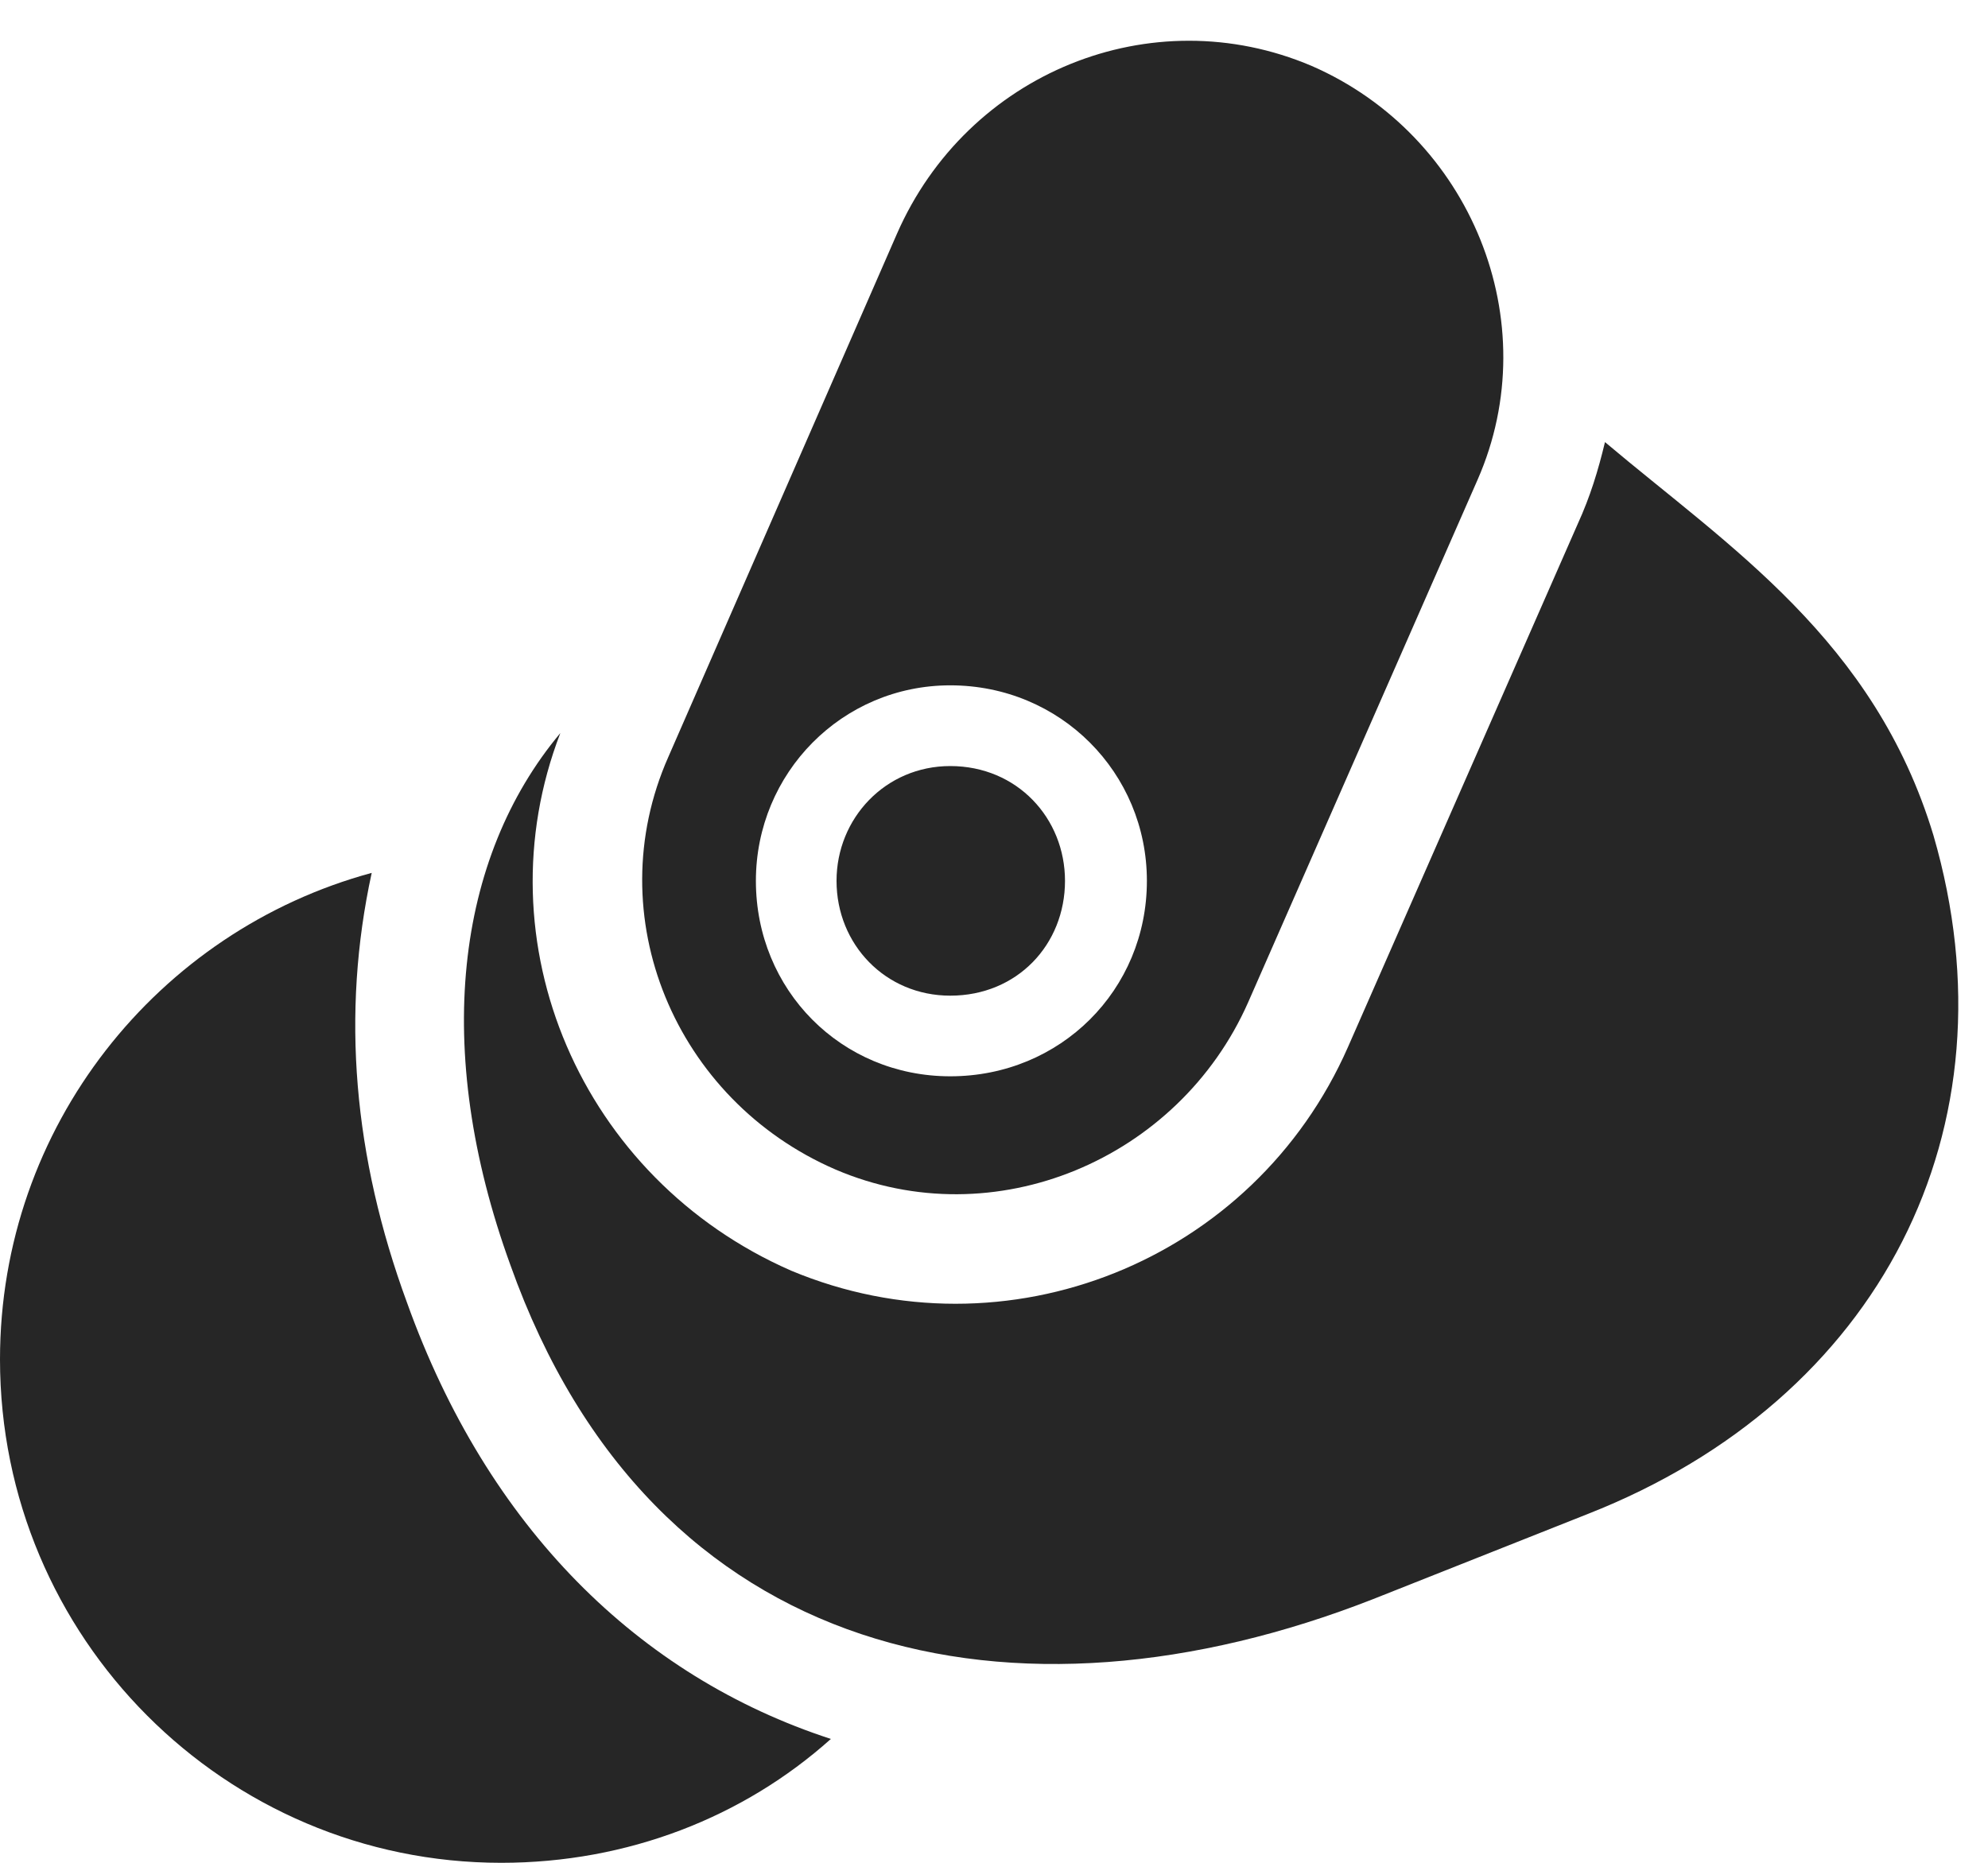 <?xml version="1.0" encoding="UTF-8"?>
<!--Generator: Apple Native CoreSVG 326-->
<!DOCTYPE svg
PUBLIC "-//W3C//DTD SVG 1.1//EN"
       "http://www.w3.org/Graphics/SVG/1.1/DTD/svg11.dtd">
<svg version="1.1" xmlns="http://www.w3.org/2000/svg" xmlns:xlink="http://www.w3.org/1999/xlink" viewBox="0 0 23.912 22.408">
 <g>
  <rect height="22.408" opacity="0" width="23.912" x="0" y="0"/>
  <path d="M10.049 14.068C11.963 14.889 14.178 13.945 15.012 12.059L17.773 5.77C18.607 3.869 17.691 1.627 15.777 0.793C13.85-0.027 11.635 0.875 10.787 2.816L8.039 9.105C7.191 11.02 8.121 13.234 10.049 14.068ZM11.43 12.947C10.117 12.947 9.092 11.908 9.092 10.596C9.092 9.297 10.131 8.244 11.43 8.244C12.756 8.244 13.795 9.297 13.795 10.596C13.795 11.908 12.756 12.947 11.43 12.947ZM11.43 11.977C12.236 11.977 12.81 11.361 12.81 10.596C12.81 9.844 12.236 9.215 11.43 9.215C10.65 9.215 10.062 9.844 10.062 10.596C10.062 11.361 10.65 11.977 11.43 11.977ZM23.256 10.049C22.545 7.697 20.795 6.576 19.305 5.318C19.223 5.66 19.127 5.975 18.977 6.303L16.215 12.592C15.08 15.176 12.1 16.365 9.516 15.285C6.986 14.178 5.77 11.334 6.74 8.818C5.482 10.322 5.195 12.619 6.139 15.217C7.848 20.016 12.223 20.918 16.516 19.236L19.1 18.211C22.613 16.83 24.281 13.576 23.256 10.049Z" fill="black" fill-opacity="0.85"/>
  <path d="M4.895 15.668C4.252 13.918 4.102 12.195 4.471 10.5C1.9 11.197 0 13.549 0 16.352C0 19.701 2.707 22.408 6.029 22.408C7.547 22.408 8.941 21.861 9.994 20.918C7.684 20.166 5.865 18.375 4.895 15.668Z" fill="black" fill-opacity="0.85"/>
 </g>
</svg>
